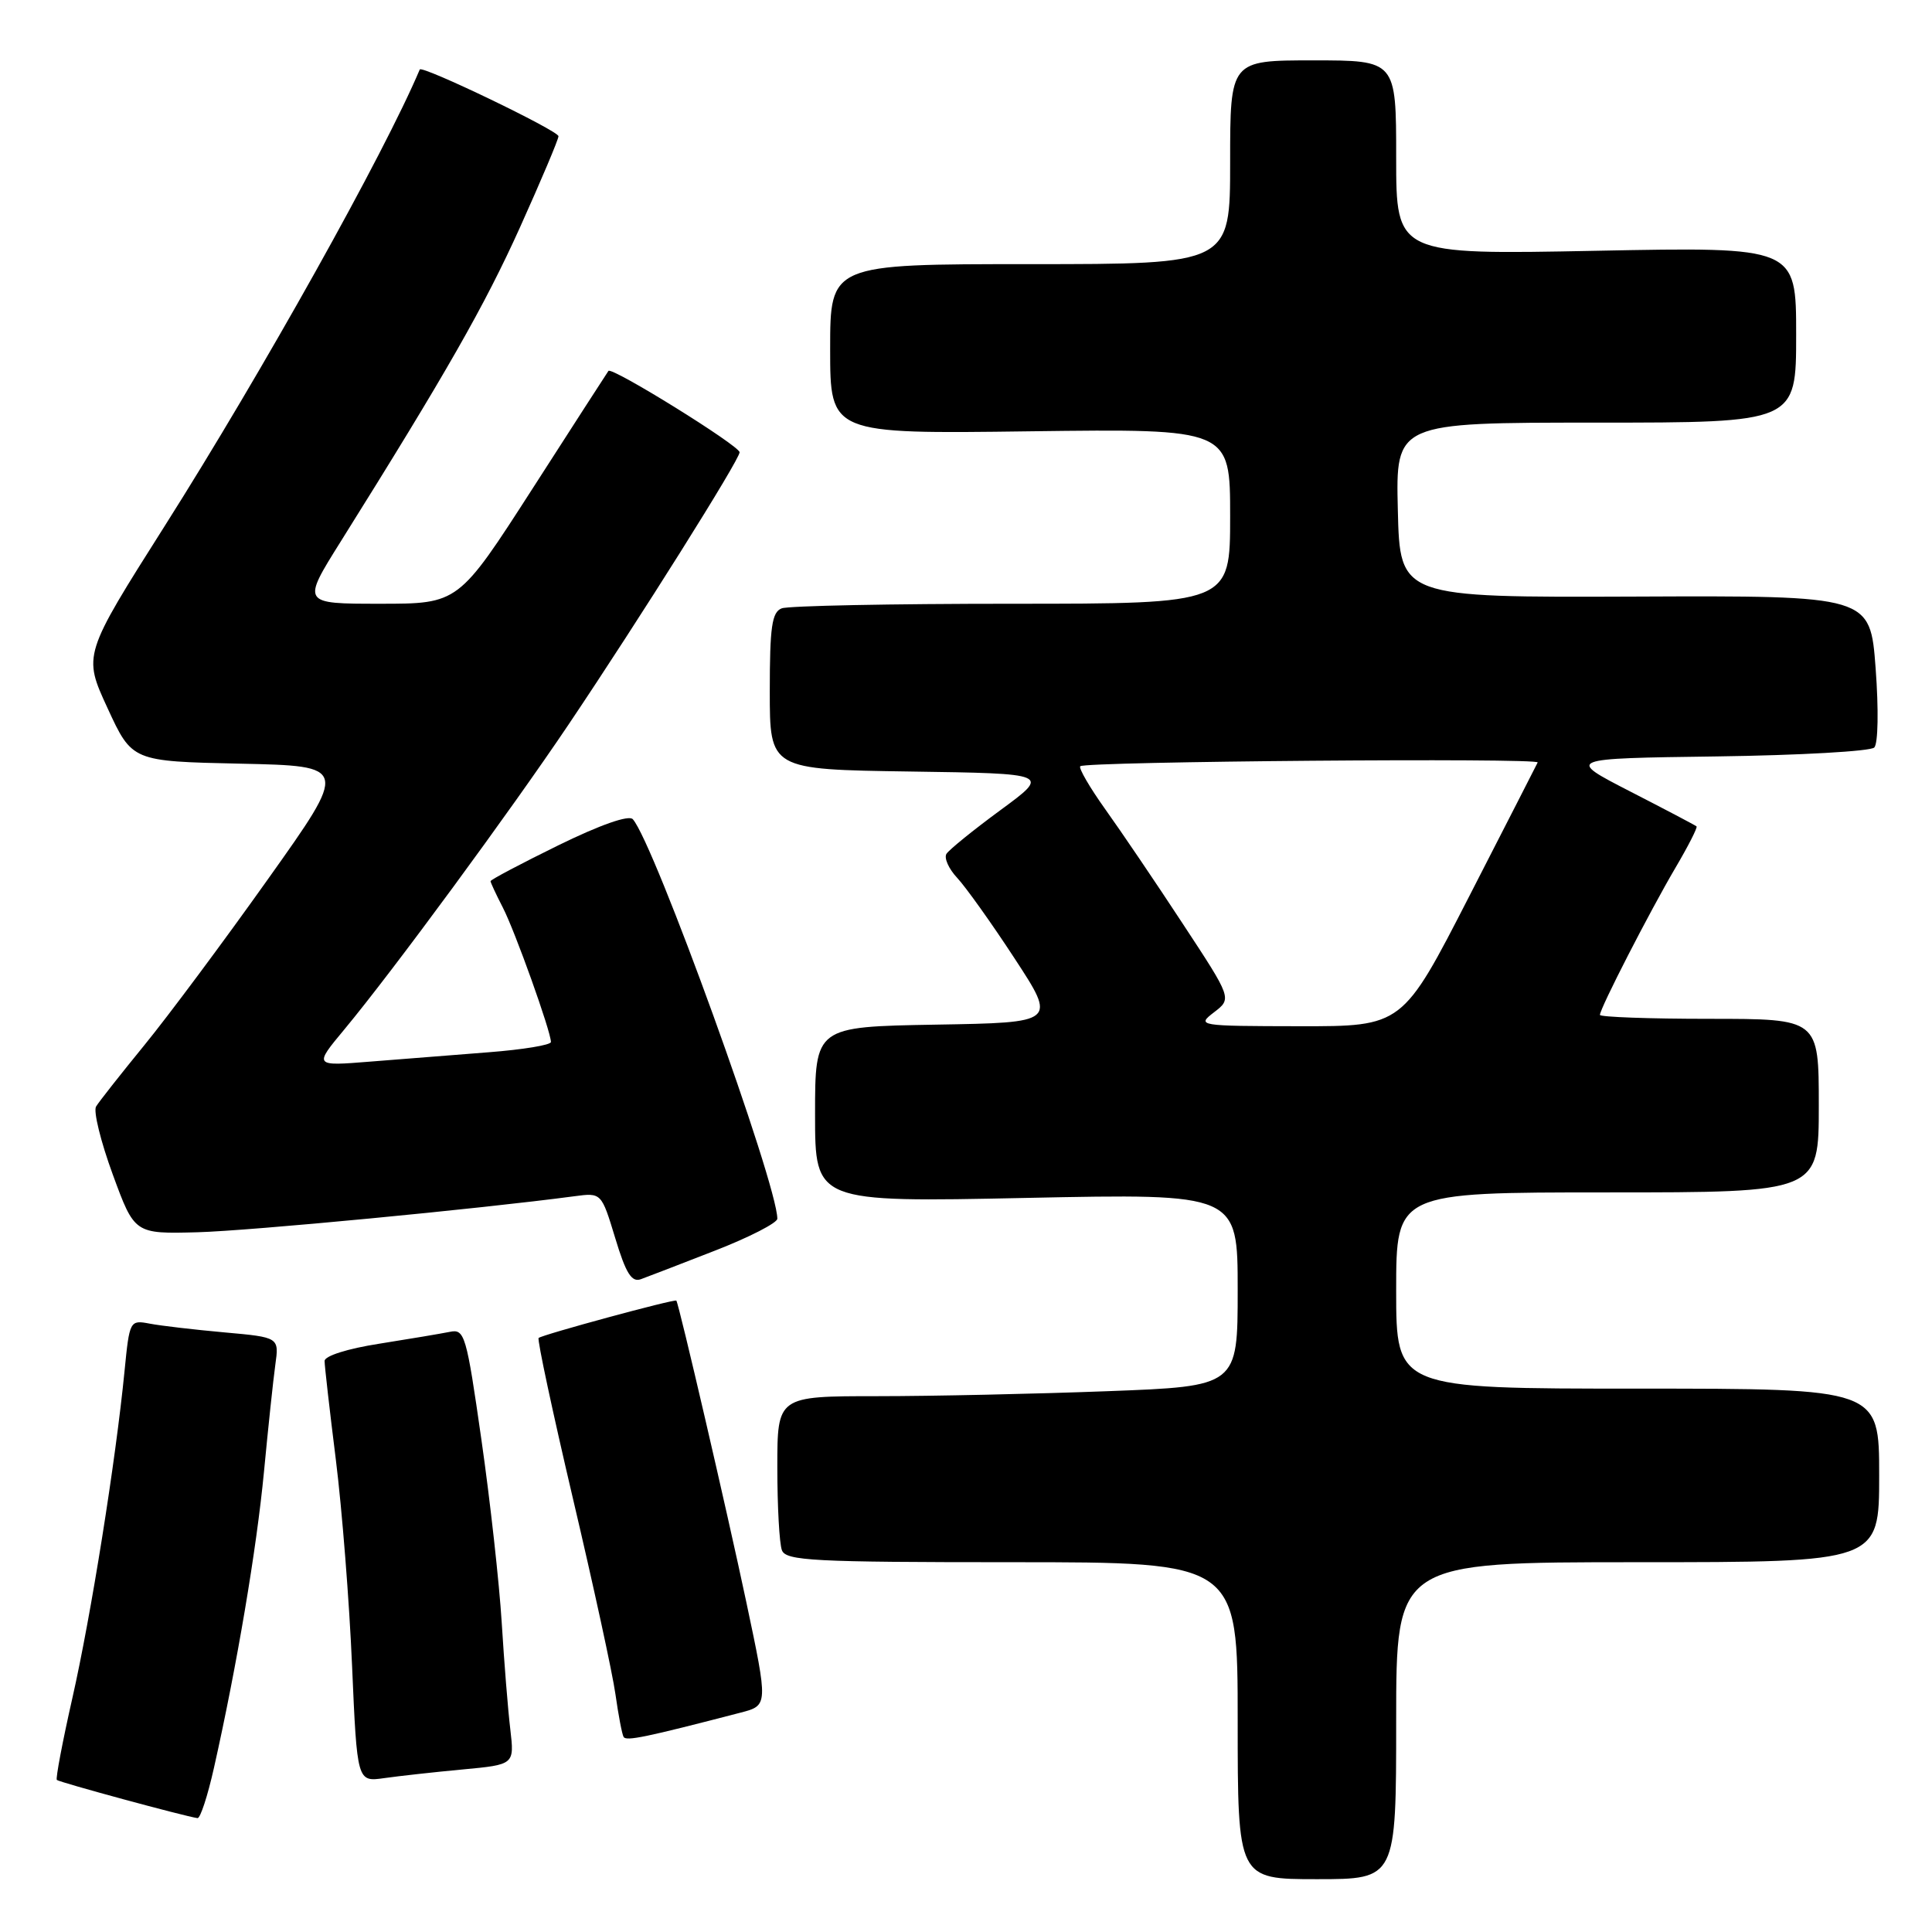 <?xml version="1.0" encoding="UTF-8" standalone="no"?>
<!DOCTYPE svg PUBLIC "-//W3C//DTD SVG 1.1//EN" "http://www.w3.org/Graphics/SVG/1.1/DTD/svg11.dtd" >
<svg xmlns="http://www.w3.org/2000/svg" xmlns:xlink="http://www.w3.org/1999/xlink" version="1.1" viewBox="0 0 256 256">
 <g >
 <path fill="currentColor"
d=" M 185.00 228.00 C 185.00 207.00 185.00 207.00 217.00 207.00 C 249.00 207.00 249.00 207.00 249.00 195.50 C 249.00 184.00 249.00 184.00 217.00 184.00 C 185.00 184.00 185.00 184.00 185.00 171.00 C 185.00 158.00 185.00 158.00 213.00 158.00 C 241.00 158.00 241.00 158.00 241.00 146.50 C 241.00 135.00 241.00 135.00 226.50 135.00 C 218.53 135.00 212.00 134.76 212.00 134.48 C 212.00 133.62 218.61 120.76 221.98 115.03 C 223.69 112.13 224.96 109.64 224.80 109.50 C 224.63 109.35 220.68 107.27 216.00 104.87 C 207.50 100.50 207.50 100.50 227.47 100.23 C 238.46 100.08 247.85 99.55 248.35 99.05 C 248.86 98.54 248.94 94.01 248.53 88.54 C 247.81 78.92 247.81 78.92 216.65 79.05 C 185.50 79.17 185.50 79.17 185.22 67.58 C 184.94 56.00 184.94 56.00 211.47 56.00 C 238.00 56.00 238.00 56.00 238.00 44.35 C 238.00 32.71 238.00 32.71 211.50 33.23 C 185.00 33.75 185.00 33.75 185.00 20.88 C 185.00 8.00 185.00 8.00 174.00 8.00 C 163.00 8.00 163.00 8.00 163.00 21.50 C 163.00 35.00 163.00 35.00 136.50 35.00 C 110.00 35.00 110.00 35.00 110.00 46.25 C 110.00 57.50 110.00 57.50 136.50 57.15 C 163.00 56.81 163.00 56.81 163.00 68.40 C 163.00 80.00 163.00 80.00 134.08 80.00 C 118.18 80.00 104.45 80.27 103.58 80.61 C 102.28 81.11 102.00 83.05 102.00 91.58 C 102.00 101.96 102.00 101.96 120.58 102.23 C 139.16 102.50 139.16 102.50 132.60 107.32 C 128.99 109.97 125.76 112.59 125.41 113.14 C 125.07 113.69 125.71 115.13 126.84 116.33 C 127.96 117.53 131.39 122.33 134.44 127.00 C 140.00 135.50 140.00 135.50 124.00 135.77 C 108.00 136.05 108.00 136.05 108.00 147.68 C 108.00 159.31 108.00 159.31 136.00 158.73 C 164.00 158.15 164.00 158.15 164.00 170.92 C 164.00 183.69 164.00 183.69 146.75 184.34 C 137.26 184.70 123.54 185.00 116.25 185.00 C 103.00 185.00 103.00 185.00 103.00 194.42 C 103.00 199.60 103.27 204.55 103.61 205.42 C 104.14 206.81 107.77 207.00 134.11 207.00 C 164.00 207.00 164.00 207.00 164.00 228.00 C 164.00 249.00 164.00 249.00 174.50 249.00 C 185.00 249.00 185.00 249.00 185.00 228.00 Z  M 28.35 234.25 C 31.39 220.73 34.00 205.26 34.98 195.00 C 35.53 189.22 36.20 182.86 36.48 180.85 C 36.99 177.20 36.99 177.20 29.75 176.55 C 25.76 176.19 21.30 175.67 19.84 175.39 C 17.21 174.89 17.16 174.98 16.50 181.69 C 15.33 193.60 12.05 214.15 9.59 225.00 C 8.28 230.78 7.36 235.66 7.53 235.85 C 7.82 236.15 24.49 240.68 26.17 240.91 C 26.54 240.96 27.52 237.96 28.35 234.25 Z  M 61.33 234.46 C 68.16 233.82 68.16 233.82 67.62 229.16 C 67.31 226.60 66.80 220.22 66.48 215.00 C 66.16 209.78 64.95 198.87 63.79 190.77 C 61.80 176.85 61.57 176.06 59.59 176.48 C 58.44 176.71 54.24 177.42 50.25 178.05 C 46.06 178.70 43.00 179.67 43.01 180.34 C 43.01 180.98 43.68 186.86 44.50 193.41 C 45.32 199.97 46.29 212.26 46.65 220.72 C 47.32 236.12 47.32 236.12 50.91 235.61 C 52.88 235.33 57.57 234.81 61.33 234.46 Z  M 98.14 226.93 C 101.79 225.98 101.79 225.98 98.88 212.24 C 96.36 200.33 89.97 172.81 89.62 172.34 C 89.43 172.08 71.79 176.87 71.37 177.29 C 71.17 177.50 73.22 187.08 75.92 198.58 C 78.63 210.09 81.17 221.75 81.55 224.50 C 81.94 227.25 82.42 229.79 82.63 230.15 C 82.96 230.74 85.52 230.21 98.14 226.93 Z  M 94.75 165.71 C 99.28 163.95 102.99 162.04 103.00 161.49 C 103.01 156.89 86.66 111.66 83.85 108.55 C 83.32 107.96 79.54 109.29 74.00 112.00 C 69.05 114.43 65.00 116.57 65.00 116.76 C 65.00 116.94 65.73 118.51 66.62 120.24 C 68.23 123.35 73.00 136.68 73.00 138.07 C 73.00 138.47 69.29 139.08 64.75 139.43 C 60.21 139.78 53.14 140.34 49.04 140.67 C 41.58 141.27 41.58 141.27 45.64 136.39 C 52.04 128.69 67.61 107.50 75.34 96.00 C 84.83 81.88 98.00 60.91 98.00 59.93 C 98.00 59.07 81.05 48.55 80.62 49.15 C 80.48 49.34 75.95 56.36 70.56 64.75 C 60.75 80.00 60.75 80.00 50.36 80.00 C 39.98 80.00 39.98 80.00 45.15 71.75 C 59.14 49.41 64.21 40.52 68.90 30.13 C 71.70 23.91 74.00 18.48 74.00 18.05 C 74.00 17.32 55.88 8.60 55.62 9.21 C 50.88 20.43 34.73 49.32 21.86 69.64 C 11.00 86.79 11.00 86.79 14.25 93.83 C 17.50 100.88 17.50 100.88 31.83 101.19 C 46.17 101.50 46.17 101.50 35.50 116.50 C 29.64 124.75 22.27 134.65 19.12 138.50 C 15.98 142.35 13.10 146.00 12.73 146.62 C 12.35 147.23 13.35 151.28 14.94 155.62 C 17.83 163.50 17.83 163.50 26.17 163.28 C 33.16 163.09 63.49 160.19 76.10 158.51 C 79.69 158.03 79.69 158.03 81.52 164.05 C 82.93 168.73 83.70 169.95 84.92 169.50 C 85.79 169.19 90.21 167.48 94.75 165.71 Z  M 160.87 134.13 C 163.24 132.31 163.24 132.31 156.73 122.41 C 153.16 116.96 148.53 110.13 146.46 107.24 C 144.39 104.34 142.90 101.77 143.14 101.53 C 143.77 100.89 204.05 100.40 203.75 101.03 C 203.61 101.32 199.53 109.31 194.67 118.78 C 185.84 136.00 185.84 136.00 172.17 135.98 C 158.74 135.96 158.54 135.92 160.87 134.13 Z "/>
</g>
</svg>